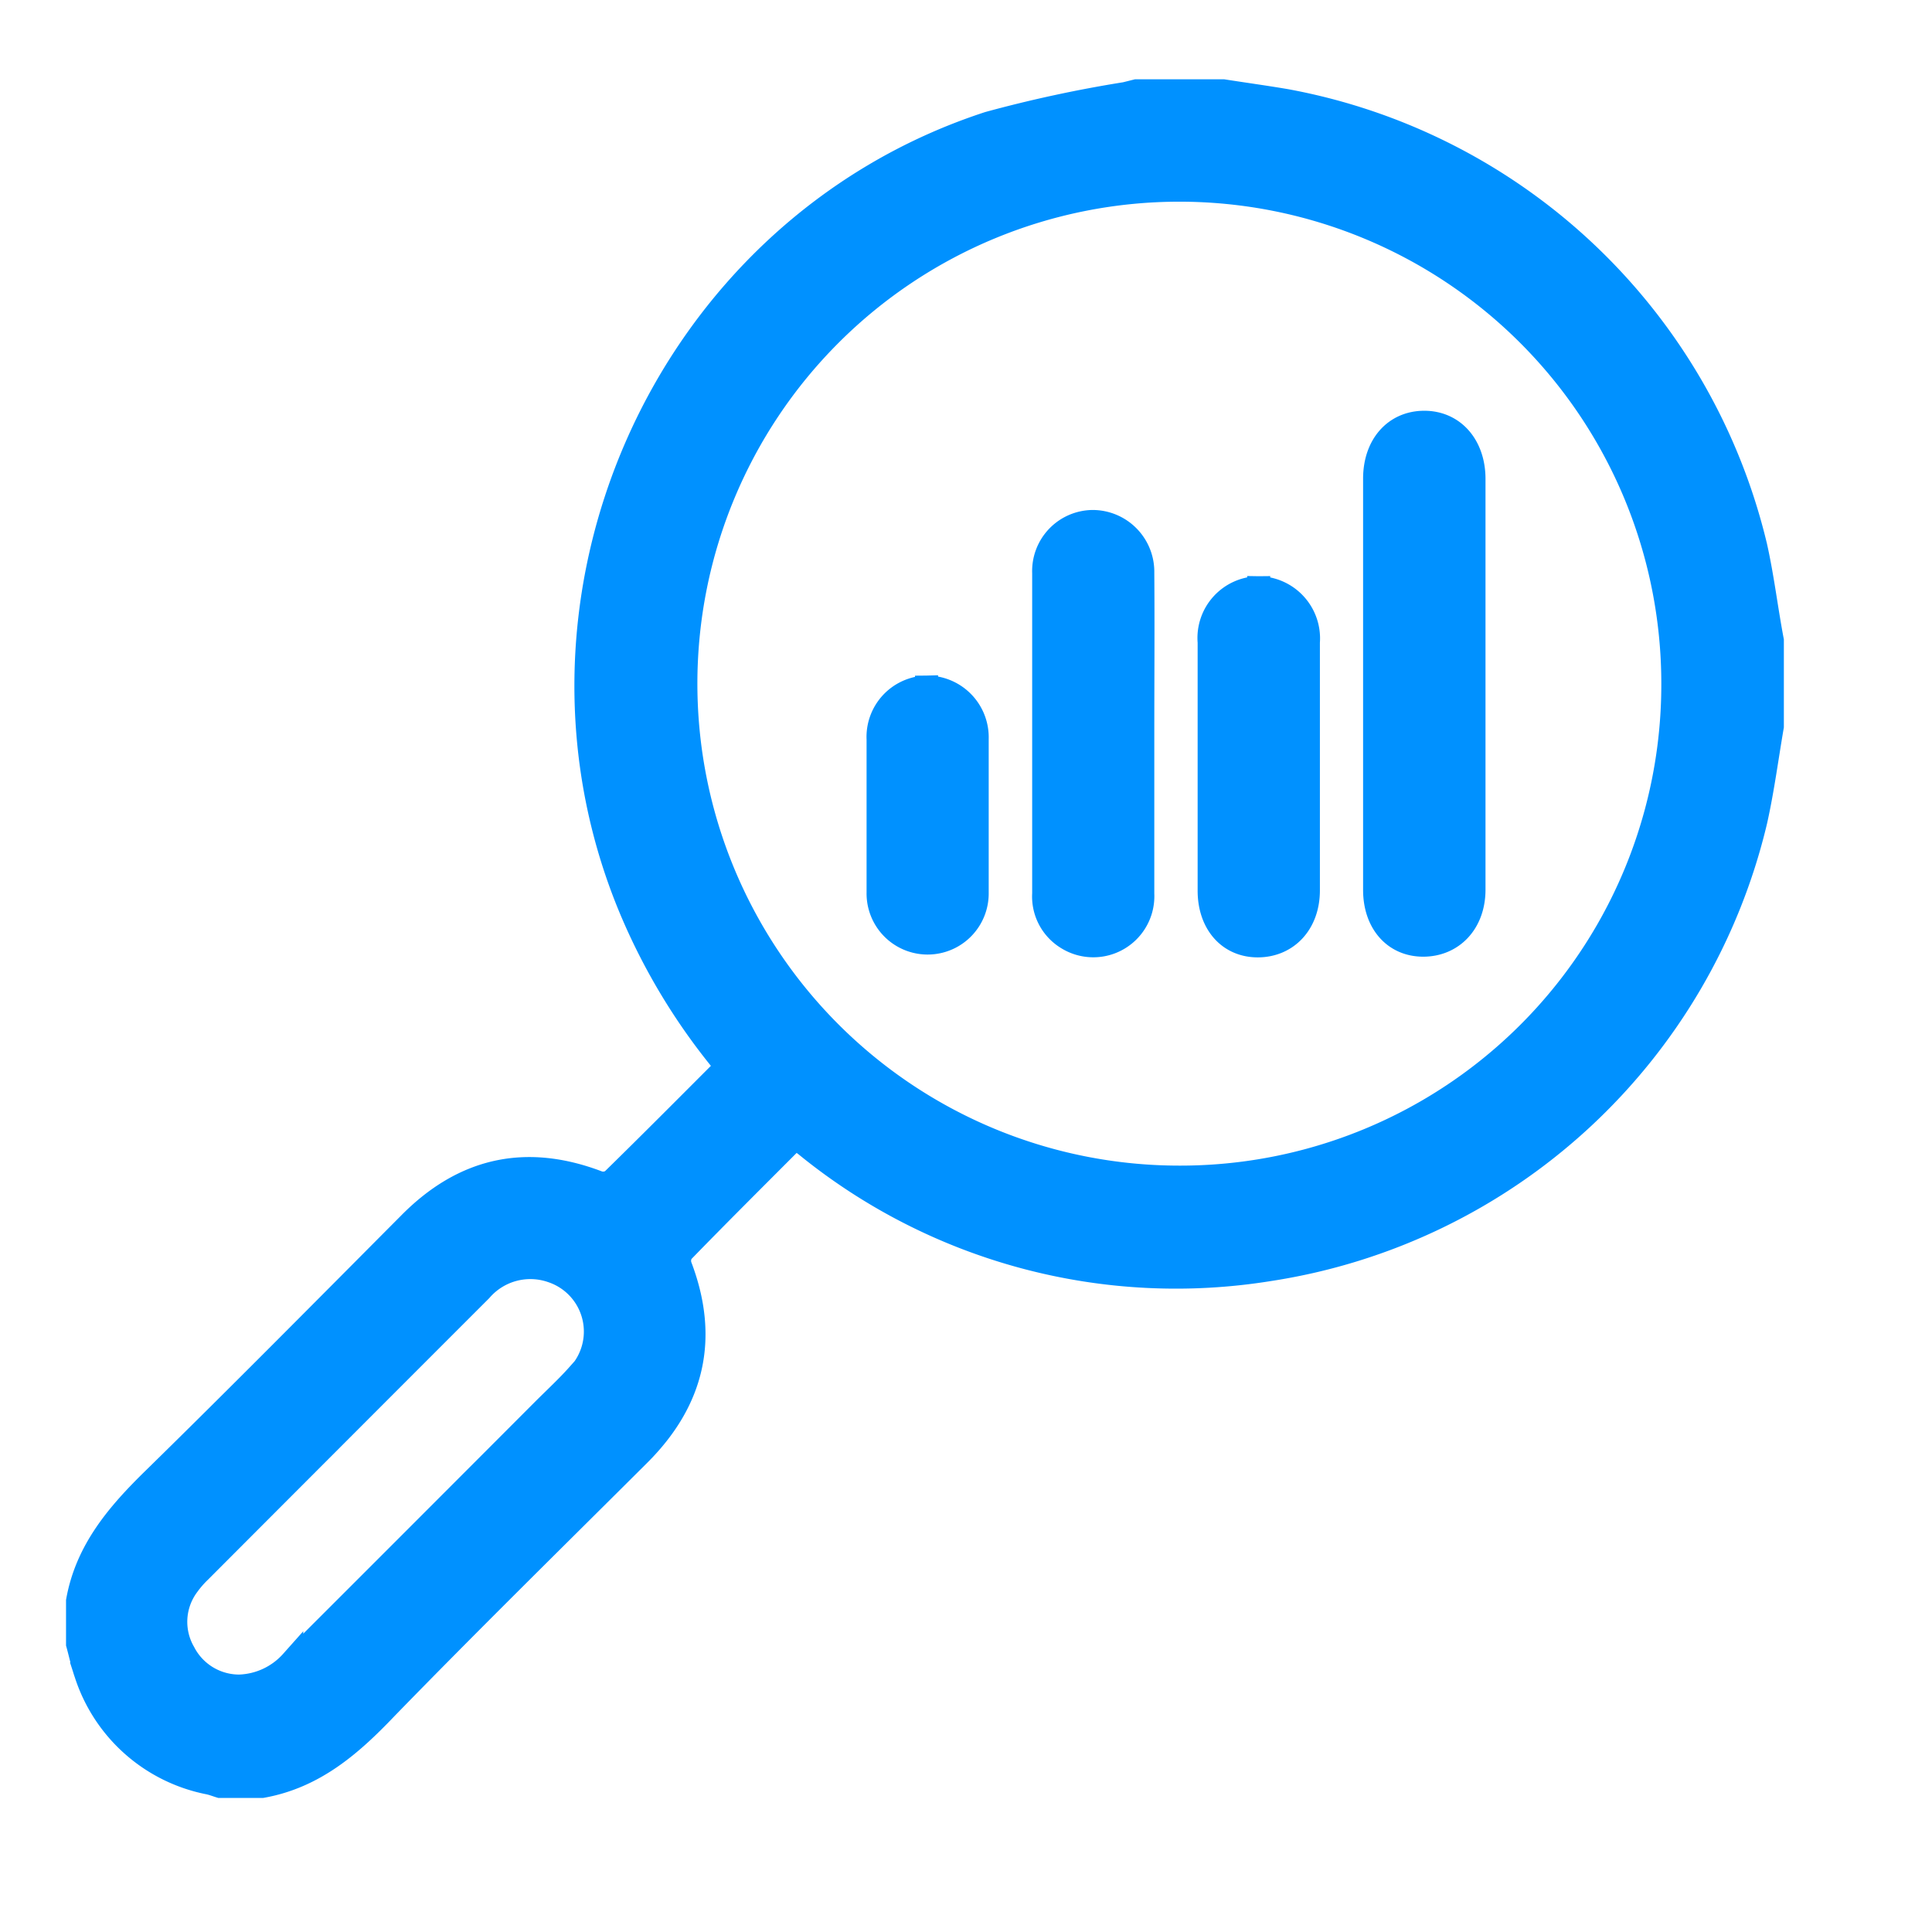 <svg xmlns="http://www.w3.org/2000/svg" viewBox="0 0 140 140"><defs><style>.cls-1,.cls-3{fill:none;}.cls-2{fill:#0091ff;}.cls-3{stroke:#0091ff;stroke-miterlimit:10;stroke-width:1.67px;}</style></defs><g id="Layer_2" data-name="Layer 2"><g id="Layer_1-2" data-name="Layer 1"><rect class="cls-1" width="140" height="140"/><path class="cls-2" d="M127.23,39.6a43,43,0,0,0-34-32.31c-1.52-.26-3.06-.47-4.59-.71H82.35l-.8.2a94,94,0,0,0-9.92,2.14C48,16.63,36,43.85,46,66.59a44.86,44.86,0,0,0,6.64,10.7c-2.78,2.78-5.51,5.53-8.28,8.24a1.15,1.15,0,0,1-1,.15c-5.23-2-9.77-1-13.71,3-6.15,6.18-12.28,12.38-18.5,18.47-2.59,2.53-4.87,5.17-5.53,8.86v3.12c.2.72.35,1.46.6,2.17a11.74,11.74,0,0,0,8.94,7.91c.26.06.52.16.78.24H19c3.78-.68,6.44-3,9-5.69,6-6.17,12.18-12.24,18.3-18.34,3.95-3.93,5-8.47,3-13.7a1.17,1.17,0,0,1,.14-1c2.7-2.78,5.45-5.51,8.21-8.28l.73.55A42.46,42.46,0,0,0,92,92a42.91,42.91,0,0,0,35.24-32.54c.5-2.25.8-4.55,1.19-6.82V46.41C128,44.14,127.73,41.84,127.23,39.6Zm-85.33,60c-.79.89-1.68,1.71-2.53,2.56q-9.1,9.12-18.23,18.24a5.32,5.32,0,0,1-3.81,1.78,4.5,4.5,0,0,1-4-2.44,4.43,4.43,0,0,1,.29-4.87,7.35,7.35,0,0,1,.87-1q10.17-10.19,20.35-20.37A4.74,4.74,0,0,1,40,92.12,4.61,4.61,0,0,1,41.9,99.64ZM85.44,85.3a35.76,35.76,0,1,1,35.78-35.74A35.69,35.69,0,0,1,85.44,85.3Zm17.77-54.7c-2.12,0-3.59,1.64-3.6,4.06V64.49c0,2.37,1.42,4,3.52,4s3.67-1.59,3.68-4V34.68C106.8,32.27,105.32,30.6,103.21,30.6ZM82.81,41.49a3.64,3.64,0,0,0-3.61-3.7,3.59,3.59,0,0,0-3.57,3.72c0,7.75,0,15.49,0,23.24A3.54,3.54,0,0,0,77.34,68a3.59,3.59,0,0,0,5.47-3.23c0-3.83,0-7.67,0-11.5S82.84,45.41,82.81,41.49Zm8.4,1.1a3.64,3.64,0,0,0-3.59,3.95q0,9,0,18c0,2.37,1.42,4,3.52,4s3.66-1.59,3.67-4c0-3,0-6,0-9s0-6,0-9A3.67,3.67,0,0,0,91.21,42.59Zm-24.07,7.2a3.61,3.61,0,0,0-3.51,3.78c0,1.83,0,3.67,0,5.5s0,3.75,0,5.63a3.59,3.59,0,1,0,7.18.09c0-3.75,0-7.5,0-11.25A3.64,3.64,0,0,0,67.14,49.79Z"/><path class="cls-3" d="M127.23,39.6a43,43,0,0,0-34-32.31c-1.52-.26-3.06-.47-4.59-.71H82.35l-.8.2a94,94,0,0,0-9.92,2.14C48,16.63,36,43.85,46,66.59a44.86,44.86,0,0,0,6.64,10.7c-2.78,2.78-5.51,5.53-8.28,8.24a1.15,1.15,0,0,1-1,.15c-5.23-2-9.77-1-13.71,3-6.15,6.18-12.28,12.38-18.5,18.47-2.59,2.53-4.87,5.17-5.53,8.86v3.12c.2.72.35,1.46.6,2.17a11.74,11.74,0,0,0,8.94,7.91c.26.06.52.16.78.24H19c3.78-.68,6.44-3,9-5.69,6-6.17,12.18-12.24,18.3-18.34,3.95-3.93,5-8.47,3-13.7a1.17,1.17,0,0,1,.14-1c2.7-2.78,5.45-5.51,8.21-8.28l.73.55A42.46,42.46,0,0,0,92,92a42.91,42.91,0,0,0,35.24-32.54c.5-2.25.8-4.55,1.19-6.82V46.41C128,44.14,127.73,41.84,127.23,39.6Zm-85.33,60c-.79.89-1.68,1.71-2.53,2.56q-9.1,9.12-18.23,18.24a5.32,5.32,0,0,1-3.81,1.78,4.5,4.5,0,0,1-4-2.44,4.43,4.43,0,0,1,.29-4.87,7.35,7.35,0,0,1,.87-1q10.17-10.19,20.35-20.37A4.74,4.74,0,0,1,40,92.12,4.61,4.61,0,0,1,41.9,99.64ZM85.44,85.3a35.76,35.76,0,1,1,35.78-35.74A35.69,35.69,0,0,1,85.44,85.3Zm17.77-54.7c-2.12,0-3.59,1.64-3.6,4.06V64.49c0,2.37,1.42,4,3.52,4s3.67-1.59,3.68-4V34.68C106.8,32.27,105.32,30.6,103.21,30.6ZM82.81,41.49a3.64,3.64,0,0,0-3.61-3.7,3.59,3.59,0,0,0-3.57,3.72c0,7.75,0,15.49,0,23.24A3.54,3.54,0,0,0,77.34,68a3.59,3.59,0,0,0,5.47-3.23c0-3.83,0-7.67,0-11.5S82.84,45.41,82.81,41.49Zm8.4,1.1a3.64,3.64,0,0,0-3.59,3.95q0,9,0,18c0,2.37,1.42,4,3.52,4s3.66-1.59,3.67-4c0-3,0-6,0-9s0-6,0-9A3.67,3.67,0,0,0,91.21,42.59Zm-24.07,7.2a3.61,3.61,0,0,0-3.51,3.78c0,1.83,0,3.67,0,5.5s0,3.75,0,5.63a3.59,3.59,0,1,0,7.18.09c0-3.75,0-7.5,0-11.25A3.64,3.64,0,0,0,67.14,49.79Z"/></g></g></svg>